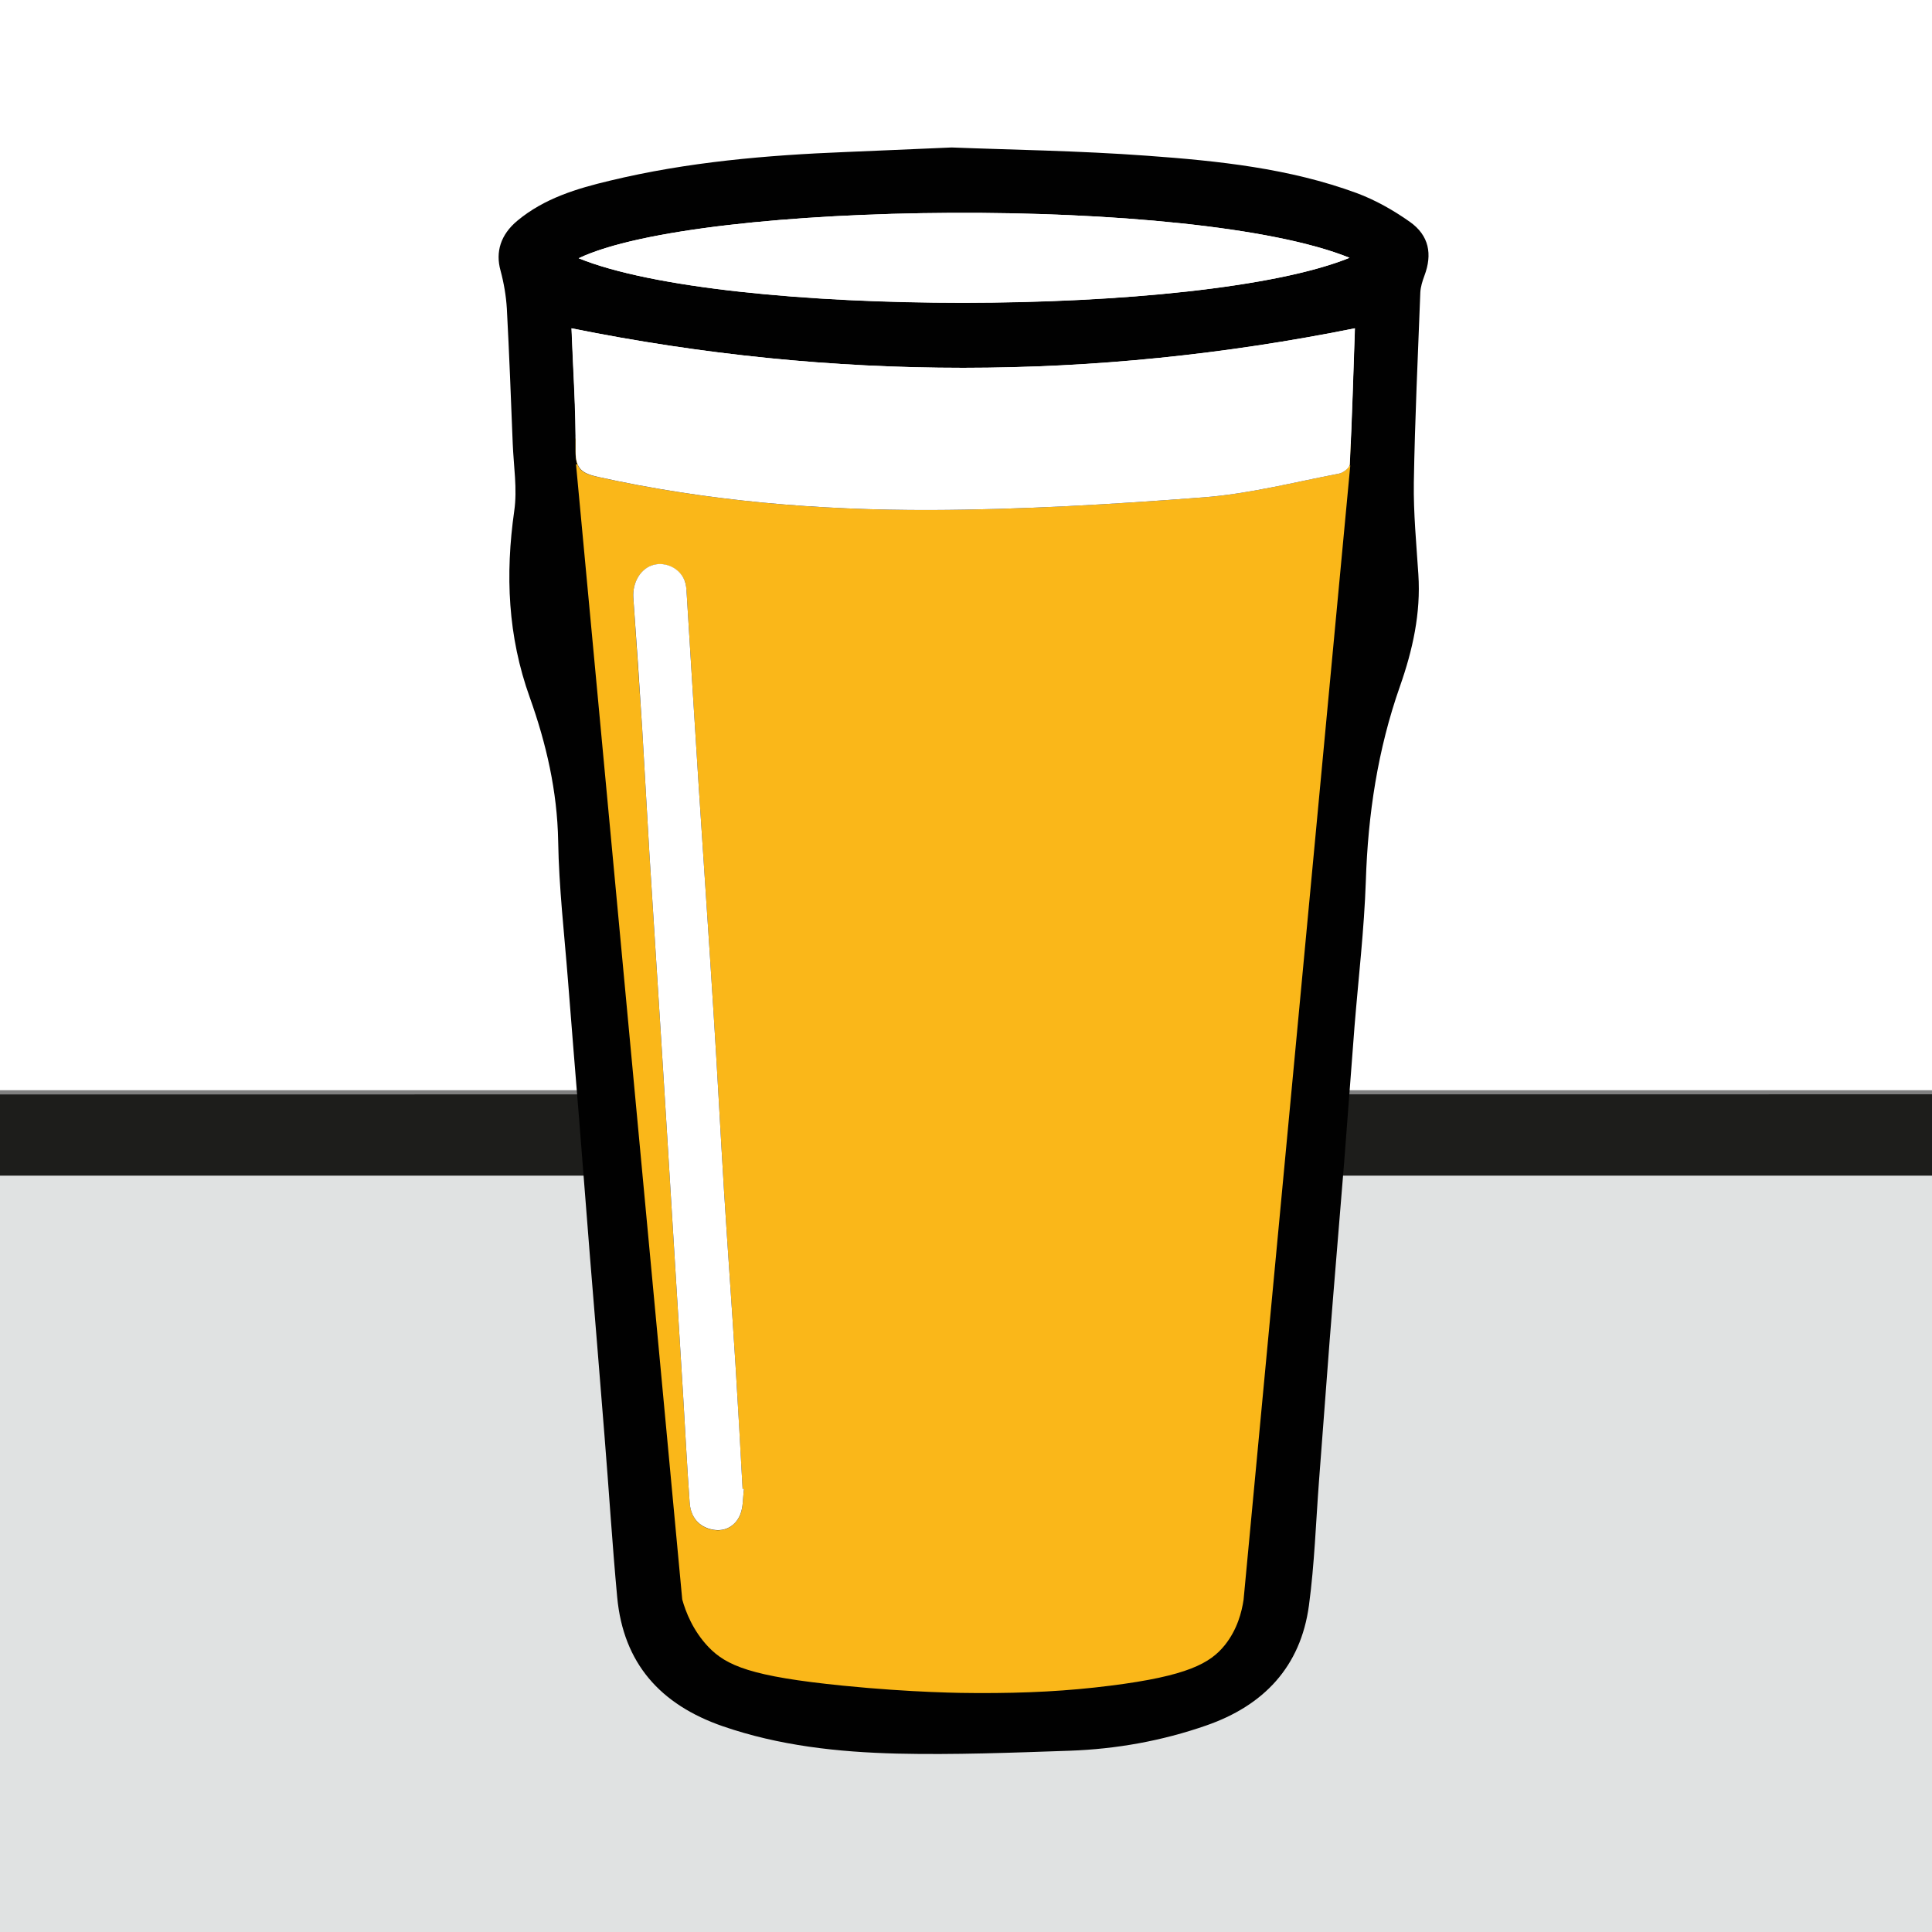<?xml version="1.0" encoding="UTF-8"?><svg id="Layer_1" xmlns="http://www.w3.org/2000/svg" viewBox="0 0 128 128"><rect x="0" y="0" width="128" height="128" fill="#808080" stroke="none"/><defs><style>.cls-1{fill:none;stroke:#1d1d1b;stroke-miterlimit:10;stroke-width:7px;}.cls-2{fill:#fab719;}.cls-2,.cls-3,.cls-4,.cls-5{stroke-width:0px;}.cls-3{fill:#e0e2e2;}.cls-4{fill:#fff;}.cls-5{fill:#010101;}</style></defs><line class="cls-1" x1="-2.34" y1="76.01" x2="129.1" y2="76"/><rect class="cls-3" x="0" y="77.89" width="128.02" height="50.48"/><rect class="cls-4" x="0" y="-.03" width="128.02" height="72.26"/><path class="cls-2" d="m36.88,29.05l55.03.37-7.02,80.33-8.86,3.51-25.12-.74c-1.16-.5-2.85-1.39-4.52-2.94-1.97-1.83-3.05-3.77-3.61-5l-3.14-30.84-2.77-43.95v-.74Z"/><path class="cls-5" d="m63.04,9.77c3.76.15,8.39.21,12.99.55,4.69.34,9.39.83,13.85,2.47,1.24.46,2.44,1.14,3.53,1.91,1.27.9,1.5,2.14.96,3.57-.13.35-.25.73-.27,1.1-.16,4.2-.36,8.4-.43,12.6-.03,2.03.17,4.06.3,6.09.17,2.57-.38,5.02-1.22,7.41-1.47,4.18-2.12,8.48-2.26,12.9-.11,3.22-.49,6.43-.75,9.64-.23,2.97-.45,5.95-.68,8.92-.32,3.97-.66,7.95-.97,11.92-.24,3.08-.46,6.15-.7,9.23-.21,2.76-.3,5.55-.67,8.29-.55,4.06-3,6.63-6.81,7.95-2.93,1.02-5.95,1.56-9.04,1.67-3.82.13-7.64.28-11.45.19-3.91-.1-7.79-.52-11.53-1.81-4.13-1.43-6.59-4.16-7-8.56-.33-3.55-.55-7.12-.84-10.68-.31-3.94-.64-7.88-.96-11.82-.24-3.01-.47-6.02-.71-9.02-.25-3.11-.51-6.22-.75-9.33-.24-3.08-.6-6.15-.65-9.24-.06-3.31-.79-6.46-1.88-9.51-1.46-4.06-1.63-8.15-1.03-12.36.21-1.45-.04-2.96-.1-4.45-.12-2.98-.23-5.97-.39-8.95-.05-.85-.2-1.71-.42-2.53-.34-1.22,0-2.37,1.12-3.3,1.78-1.48,3.94-2.13,6.13-2.65,5.14-1.24,10.38-1.69,15.65-1.9,2.05-.08,4.09-.18,7-.3Zm-25.18,11.98c.1,2.67.29,5.41.27,8.14-.01,1.18.43,1.48,1.45,1.7,7.28,1.61,14.67,2.22,22.08,2.2,6.03-.02,12.06-.38,18.07-.84,3.01-.23,5.99-1,8.97-1.57.28-.05.71-.4.72-.62.15-3.04.24-6.08.34-9.01-17.31,3.48-34.57,3.5-51.91,0Zm11.43,76.91s-.06,0-.09,0c-.16-2.74-.3-5.47-.47-8.21-.24-3.84-.52-7.68-.76-11.52-.24-3.91-.44-7.83-.69-11.74-.31-4.98-.66-9.96-.98-14.95-.28-4.33-.54-8.65-.81-12.98-.02-.27-.04-.56-.14-.8-.32-.79-1.23-1.24-2.04-1.03-.86.22-1.42,1.16-1.35,2.19.2,2.91.4,5.81.59,8.72.17,2.77.31,5.54.48,8.31.25,4.05.52,8.1.77,12.15.24,3.77.47,7.55.7,11.32.25,4.12.51,8.24.76,12.36.14,2.35.26,4.71.43,7.06.07.97.6,1.65,1.57,1.82.79.14,1.46-.27,1.77-.98.22-.51.18-1.14.26-1.71ZM89.41,17.08c-10.27-4.16-43.06-3.79-51.07.03,9.67,3.94,41.28,3.93,51.07-.03Zm-51.25,13.66l7.04,75.23c.23.82.7,2.05,1.73,3.14,1.2,1.25,2.83,1.96,8.92,2.57,4.6.46,7.98.49,8.92.49,3.24.01,5.96-.13,8.8-.49,5.09-.64,6.61-1.48,7.58-2.69.83-1.04,1.12-2.2,1.24-3,2.36-25.05,4.72-50.1,7.07-75.15-11.08,2.33-20.15,2.84-26.35,2.85-8.99.01-15.42-1.01-17.17-1.3-3.17-.53-5.82-1.14-7.78-1.64Z"/><path class="cls-4" d="m37.86,21.75c17.33,3.5,34.6,3.49,51.91,0-.1,2.92-.19,5.97-.34,9.01-.01.23-.44.57-.72.62-2.98.57-5.96,1.34-8.97,1.57-6.01.46-12.05.82-18.07.84-7.42.02-14.81-.59-22.08-2.2-1.02-.23-1.46-.52-1.45-1.7.03-2.73-.17-5.47-.27-8.14Z"/><path class="cls-4" d="m49.29,98.66c-.08.58-.04,1.2-.26,1.71-.3.71-.97,1.12-1.77.98-.97-.17-1.51-.85-1.57-1.82-.17-2.35-.29-4.71-.43-7.06-.25-4.12-.51-8.24-.76-12.36-.23-3.77-.46-7.55-.7-11.32-.25-4.05-.52-8.1-.77-12.15-.17-2.77-.31-5.54-.48-8.31-.18-2.91-.38-5.81-.59-8.72-.07-1.03.49-1.97,1.35-2.19.81-.21,1.73.23,2.04,1.03.1.25.13.53.14.8.27,4.33.53,8.65.81,12.98.32,4.98.67,9.96.98,14.95.25,3.91.45,7.83.69,11.74.24,3.84.52,7.68.76,11.52.17,2.73.32,5.47.47,8.21.03,0,.06,0,.09,0Z"/><path class="cls-4" d="m89.41,17.08c-9.79,3.97-41.4,3.98-51.07.03,8-3.82,40.8-4.19,51.07-.03Z"/></svg>